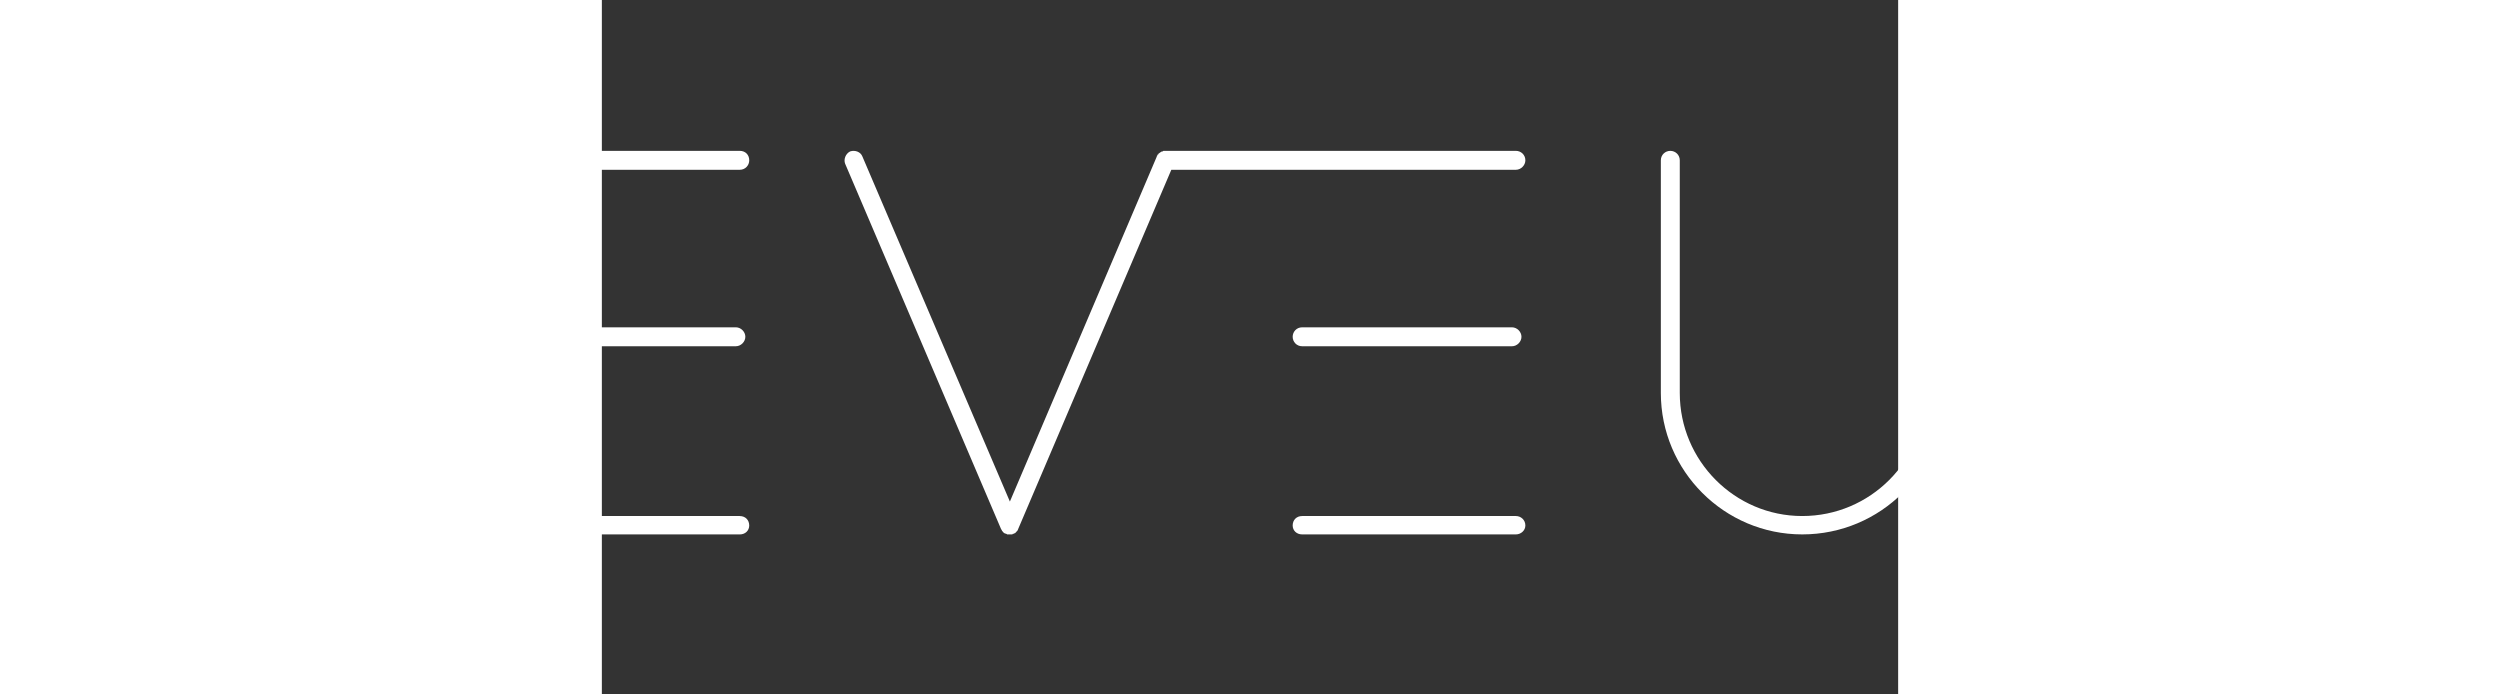 <svg xmlns:dc="http://purl.org/dc/elements/1.1/" xmlns:cc="http://creativecommons.org/ns#" xmlns:rdf="http://www.w3.org/1999/02/22-rdf-syntax-ns#" xmlns:svg="http://www.w3.org/2000/svg" xmlns="http://www.w3.org/2000/svg" xmlns:xlink="http://www.w3.org/1999/xlink" id="svg583045" viewBox="370 310 280 150" height="100px" width="360px" version="1.1">
        <rect x="370" y="310" width="280" height="150" fill="#333333" stroke="none"/>
        <path id="path583054" style="font-style:normal;font-weight:normal;font-size:72px;line-height:1;font-family:'Brandmark Stencil 1';font-variant-ligatures:normal;text-align:center;text-anchor:middle" d="m 447.357,-2.376 h -44.568 c -2.808,0 -5.4,-1.368 -6.984,-3.6 l -10.944,-15.624 h 0.72 c 7.704,0 14.04,-6.264 14.04,-13.968 0,-7.776 -6.336,-14.04 -14.04,-14.04 h -16.2 c -0.648,0 -1.224,0.504 -1.224,1.224 0,0.648 0.576,1.224 1.224,1.224 h 16.2 c 6.408,0 11.592,5.184 11.592,11.592 0,6.336 -5.184,11.592 -11.592,11.592 h -3.096 c -0.072,0 -0.144,0 -0.144,0 h -0.072 c -0.072,0 -0.144,0 -0.144,0.072 h -0.144 c 0,0 0,0.072 -0.072,0.072 0,0 -0.072,0 -0.072,0.072 -0.072,0 -0.072,0 -0.072,0 l -0.072,0.072 c 0,0 -0.072,0 -0.072,0.072 l -0.072,0.072 c 0,0.072 -0.072,0.072 -0.072,0.072 0,0.072 -0.072,0.072 -0.072,0.144 0,0 0,0.072 -0.072,0.072 0,0.072 0,0.072 0,0.144 v 0.072 c -0.072,0.072 -0.072,0.144 -0.072,0.216 0,0 0,0 0,0.072 0,0.072 0,0.072 0.072,0.144 0,0.072 0,0.072 0,0.072 v 0.144 c 0,0 0,0.072 0.072,0.072 v 0.144 c 0.072,0 0.072,0.072 0.072,0.072 l 12.384,17.496 c 2.016,2.88 5.4,4.608 8.928,4.608 h 44.568 c 0.72,0 1.224,-0.504 1.224,-1.152 0,-0.72 -0.504,-1.224 -1.224,-1.224 z m -27.648,-44.784 h 27.648 c 0.72,0 1.224,-0.576 1.224,-1.224 0,-0.72 -0.504,-1.224 -1.224,-1.224 h -27.648 c -0.648,0 -1.224,0.504 -1.224,1.224 0,0.648 0.576,1.224 1.224,1.224 z m -50.328,4.032 c -0.648,0 -1.224,0.504 -1.224,1.152 v 40.824 c 0,0.648 0.576,1.152 1.224,1.152 0.648,0 1.224,-0.504 1.224,-1.152 v -40.824 c 0,-0.648 -0.576,-1.152 -1.224,-1.152 z m 50.328,18.792 h 27.144 c 0.648,0 1.224,-0.576 1.224,-1.224 0,-0.648 -0.576,-1.224 -1.224,-1.224 h -27.144 c -0.648,0 -1.224,0.576 -1.224,1.224 0,0.648 0.576,1.224 1.224,1.224 z" stroke-width="0" stroke-linejoin="miter" stroke-miterlimit="2" fill="#fff" stroke="#fff" transform="translate(0 325.813) translate(267.528 16.772) scale(1.67) translate(-368.157 49.608)"></path>
        <path id="path583056" style="font-style:normal;font-weight:normal;font-size:72px;line-height:1;font-family:'Brandmark Stencil 1';font-variant-ligatures:normal;text-align:center;text-anchor:middle" d="m 483.374,-0.72 19.8,-46.44 h 44.568 c 0.648,0 1.224,-0.576 1.224,-1.224 0,-0.72 -0.576,-1.224 -1.224,-1.224 h -45.36 -0.216 c 0,0 -0.072,0 -0.072,0.072 h -0.144 c -0.072,0 -0.072,0.072 -0.072,0.072 -0.072,0 -0.072,0 -0.144,0.072 0,0 -0.072,0 -0.072,0.072 -0.072,0 -0.072,0 -0.144,0.072 v 0.072 c -0.072,0 -0.072,0.072 -0.144,0.072 0,0.072 0,0.144 -0.072,0.144 v 0.072 l -19.008,44.64 -19.08,-44.64 c -0.216,-0.576 -0.936,-0.864 -1.584,-0.648 -0.576,0.288 -0.864,1.008 -0.648,1.584 l 20.16,47.232 c 0.072,0.144 0.144,0.216 0.144,0.288 0.072,0 0.072,0 0.072,0.072 0.072,0.072 0.144,0.144 0.216,0.216 h 0.072 c 0.072,0 0.072,0.072 0.144,0.072 h 0.072 c 0.072,0.072 0.072,0.072 0.072,0.072 h 0.36 0.288 c 0,0 0.072,0 0.072,-0.072 h 0.072 c 0.072,0 0.144,-0.072 0.144,-0.072 0,0 0.072,0 0.072,0 l 0.216,-0.216 c 0,-0.072 0.072,-0.072 0.072,-0.072 0.072,-0.072 0.072,-0.144 0.144,-0.288 z m 63.864,-26.064 h -27.144 c -0.72,0 -1.224,0.576 -1.224,1.224 0,0.648 0.504,1.224 1.224,1.224 h 27.144 c 0.648,0 1.224,-0.576 1.224,-1.224 0,-0.648 -0.576,-1.224 -1.224,-1.224 z m 0.504,24.408 h -27.648 c -0.72,0 -1.224,0.504 -1.224,1.224 0,0.648 0.504,1.152 1.224,1.152 h 27.648 c 0.648,0 1.224,-0.504 1.224,-1.152 0,-0.72 -0.576,-1.224 -1.224,-1.224 z" stroke-width="0" stroke-linejoin="miter" stroke-miterlimit="2" fill="#fff" stroke="#fff" transform="translate(0 325.813) translate(422.426 16.772) scale(1.67) translate(-460.91 49.608)"></path>
        <path id="path583058" style="font-style:normal;font-weight:normal;font-size:72px;line-height:1;font-family:'Brandmark Stencil 1';font-variant-ligatures:normal;text-align:center;text-anchor:middle" d="m 601.914,-49.608 c -0.72,0 -1.224,0.504 -1.224,1.224 v 30.096 c 0,8.784 -7.128,15.912 -15.912,15.912 -8.712,0 -15.84,-7.128 -15.84,-15.912 v -30.096 c 0,-0.72 -0.576,-1.224 -1.224,-1.224 -0.648,0 -1.224,0.504 -1.224,1.224 v 30.096 c 0,10.08 8.208,18.288 18.288,18.288 10.152,0 18.36,-8.208 18.36,-18.288 v -30.096 c 0,-0.72 -0.576,-1.224 -1.224,-1.224 z" stroke-width="0" stroke-linejoin="miter" stroke-miterlimit="2" fill="#fff" stroke="#fff" transform="translate(0 325.813) translate(598.744 16.772) scale(1.67) translate(-566.49 49.608)"></path>
        <path id="path583060" style="font-style:normal;font-weight:normal;font-size:72px;line-height:1;font-family:'Brandmark Stencil 1';font-variant-ligatures:normal;text-align:center;text-anchor:middle" d="m 660.66,-1.944 -37.44,-47.232 c -0.432,-0.504 -1.152,-0.576 -1.656,-0.216 -0.576,0.432 -0.648,1.224 -0.216,1.728 l 37.44,47.232 c 0.216,0.288 0.576,0.432 0.936,0.432 0.288,0 0.504,-0.072 0.72,-0.216 0.576,-0.432 0.648,-1.224 0.216,-1.728 z m -17.64,-27.504 c 0.288,0.144 0.432,0.288 0.72,0.288 0.36,0 0.72,-0.144 0.936,-0.432 l 14.328,-18.072 c 0.432,-0.504 0.288,-1.296 -0.216,-1.728 -0.504,-0.36 -1.296,-0.288 -1.656,0.216 l -14.328,18.072 c -0.432,0.504 -0.36,1.368 0.216,1.656 z m -5.616,7.056 c -0.504,-0.432 -1.296,-0.288 -1.728,0.216 l -15.984,20.232 c -0.432,0.504 -0.36,1.296 0.144,1.728 0.216,0.144 0.504,0.216 0.792,0.216 0.36,0 0.72,-0.144 0.936,-0.432 l 16.056,-20.232 c 0.432,-0.504 0.288,-1.296 -0.216,-1.728 z" stroke-width="0" stroke-linejoin="miter" stroke-miterlimit="2" fill="#fff" stroke="#fff" transform="translate(0 325.813) translate(687.118 16.757) scale(1.67) translate(-619.409 49.617)"></path>
</svg>